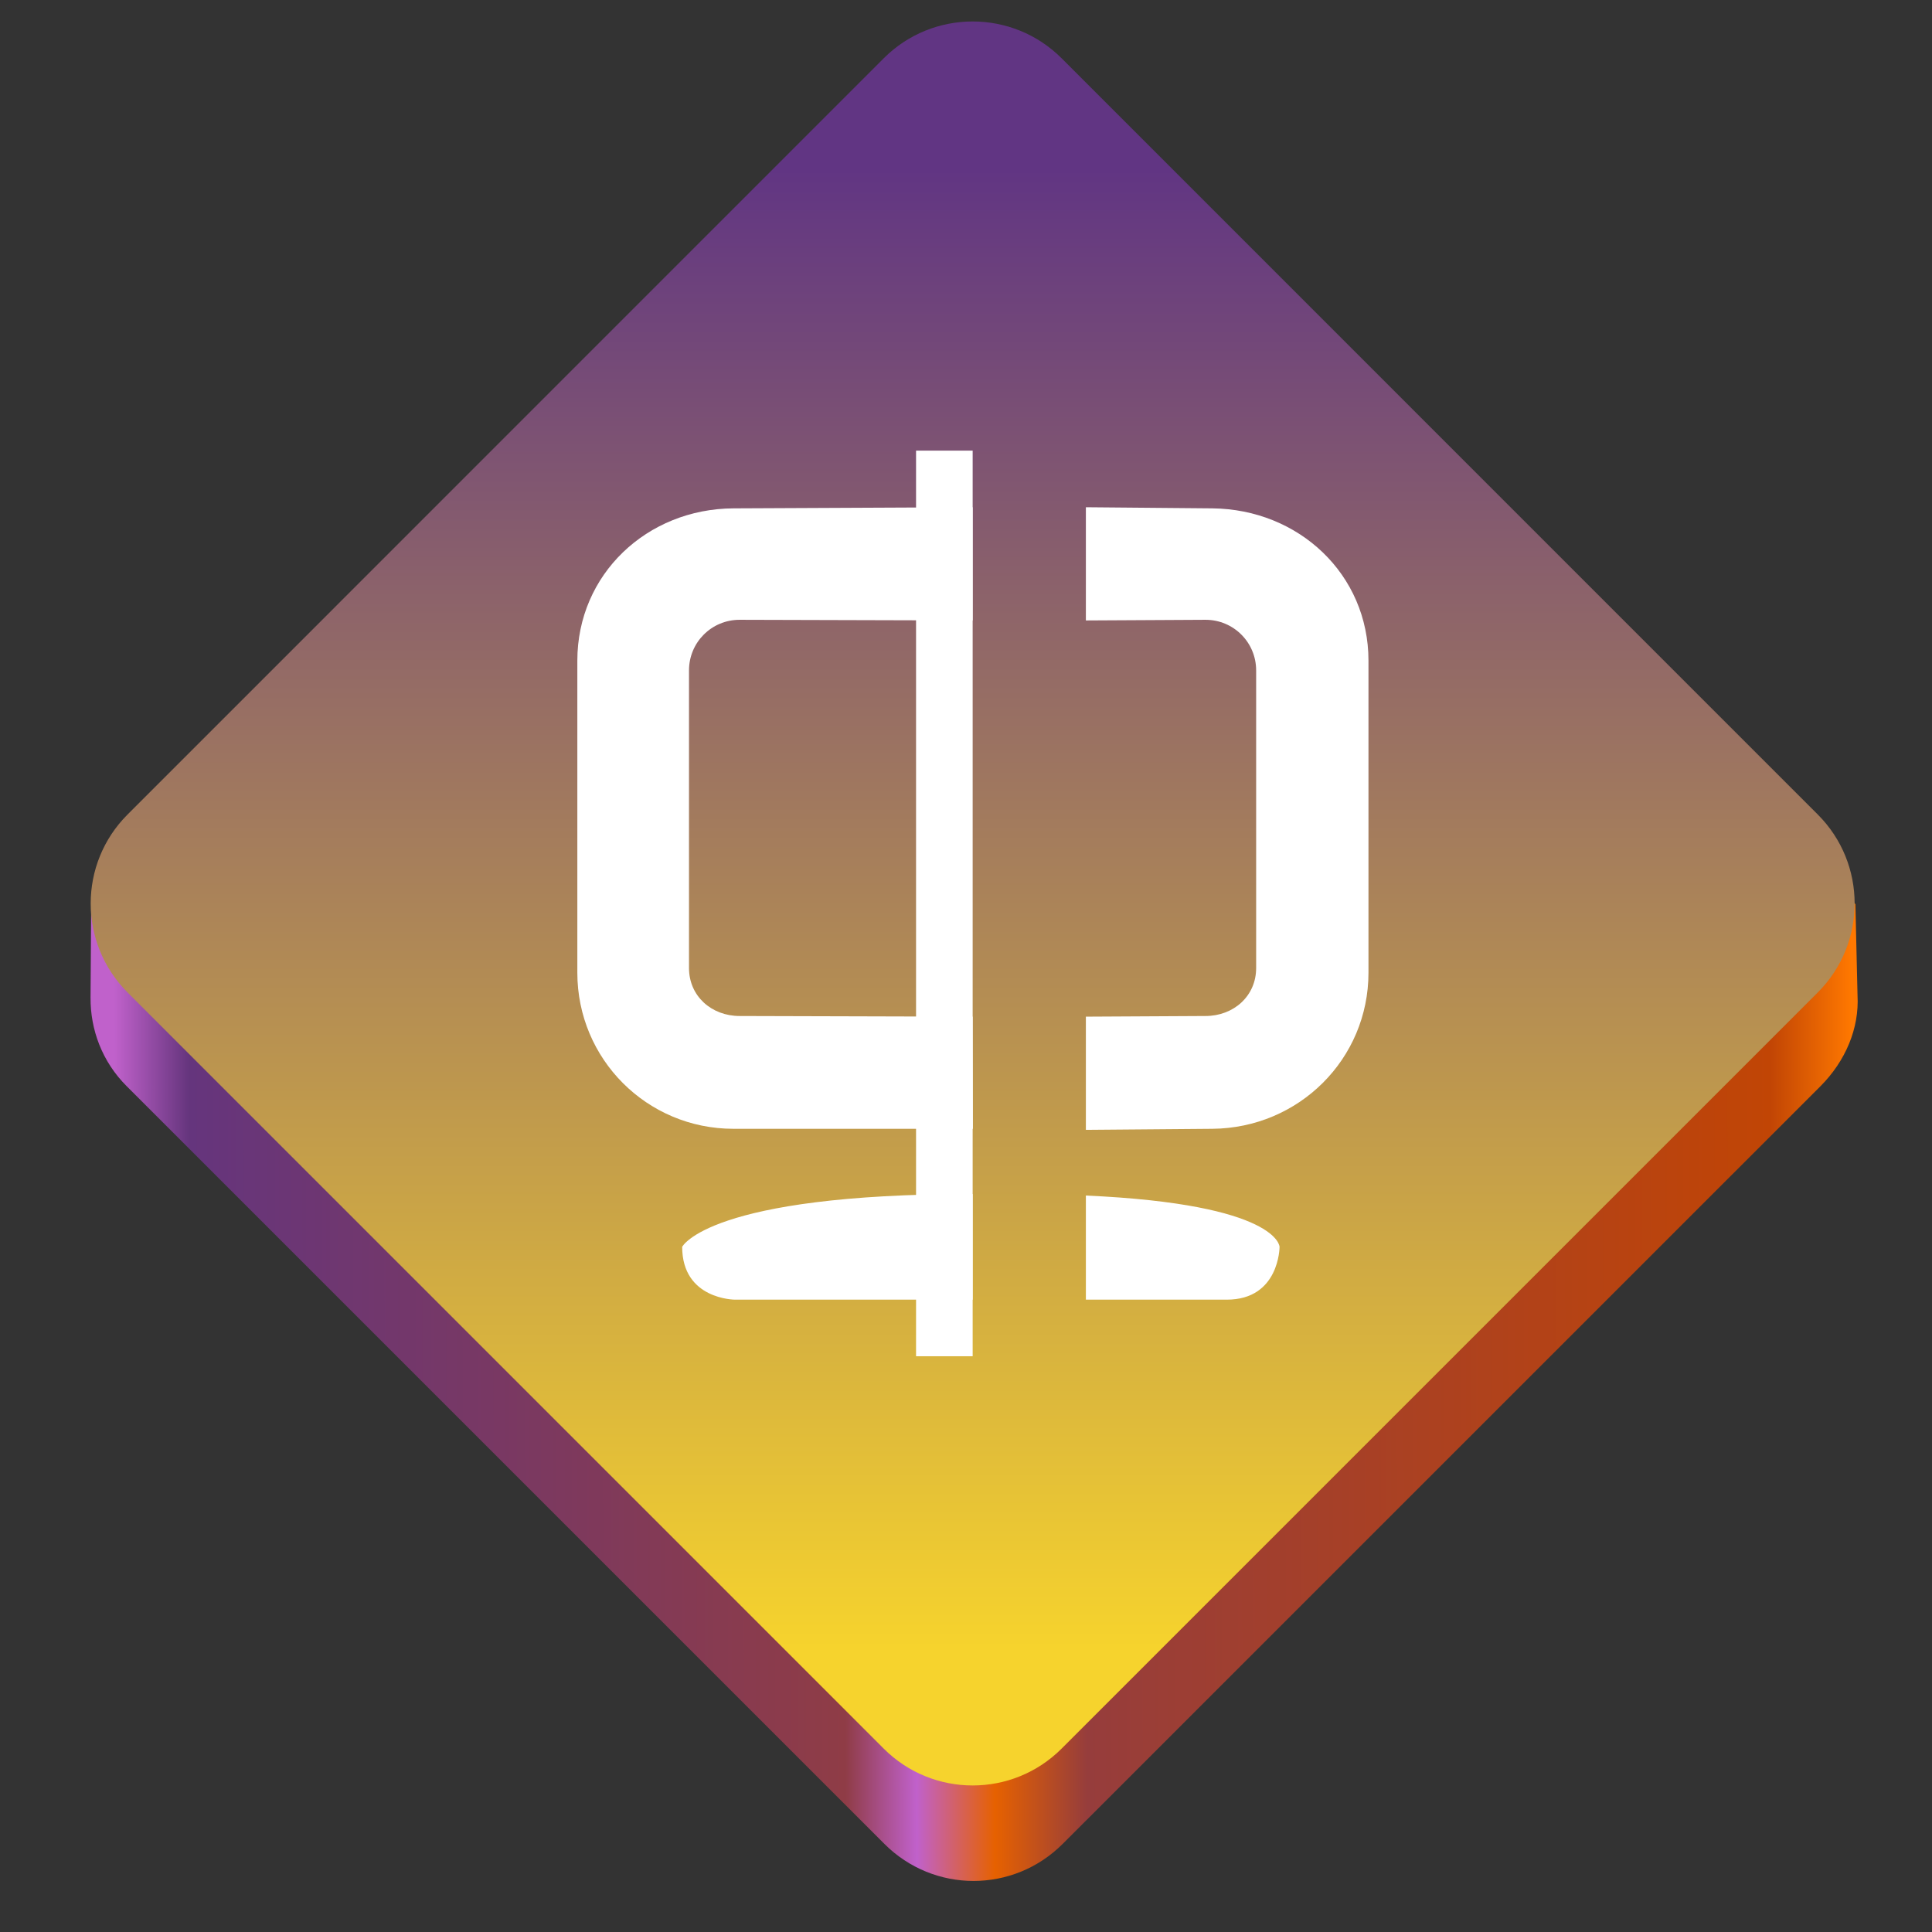 <?xml version="1.0" encoding="UTF-8"?>
<svg height="128px" viewBox="0 0 128 128" width="128px" xmlns="http://www.w3.org/2000/svg" xmlns:xlink="http://www.w3.org/1999/xlink">
    <rect x="0" y="0" width="128" height="128" fill="#333333" stroke="none"/>
    <linearGradient id="a" gradientUnits="userSpaceOnUse" x1="7.608" x2="122.709" y1="84.291" y2="84.084">
        <stop offset="0" stop-color="#c061cb"/>
        <stop offset="0.043" stop-color="#65357d"/>
        <stop offset="0.42" stop-color="#8f3c46"/>
        <stop offset="0.461" stop-color="#c061cb"/>
        <stop offset="0.506" stop-color="#e66100"/>
        <stop offset="0.559" stop-color="#963d3c"/>
        <stop offset="0.953" stop-color="#c14505"/>
        <stop offset="1" stop-color="#ff7800"/>
    </linearGradient>
    <linearGradient id="b" gradientTransform="matrix(0.707 -0.707 -0.707 -0.707 -99 -270)" gradientUnits="userSpaceOnUse" x1="-81.088" x2="-150.439" y1="-316.568" y2="-385.918">
        <stop offset="0" stop-color="#613583"/>
        <stop offset="1" stop-color="#f6d32d"/>
    </linearGradient>
    <path d="m 70.406 122.164 l 50.207 -50.203 c 1.66 -1.664 2.574 -3.844 2.453 -6.008 l -0.141 -6.055 l -52.52 -49.957 c -3.352 -3.191 -8.395 -3.121 -11.812 0 l -52.551 49.996 l -0.043 6.148 c -0.016 2.125 0.762 4.246 2.391 5.875 l 50.203 50.203 c 3.273 3.273 8.543 3.273 11.812 0 z m 0 0" fill="url(#a)"/>
    <path d="m 70.336 115.848 l 50.098 -50.098 c 3.254 -3.254 3.254 -8.531 0 -11.785 l -50.098 -50.102 c -3.254 -3.254 -8.535 -3.254 -11.789 0 l -50.098 50.102 c -3.254 3.254 -3.254 8.531 0 11.785 l 50.098 50.098 c 3.254 3.258 8.535 3.258 11.789 0 z m 0 0" fill="url(#b)"/>
    <g fill="#ffffff">
        <path d="m 48.594 33.68 c -5.73 0.031 -10.344 4.367 -10.344 10.094 v 20.668 c 0 5.727 4.613 10.344 10.344 10.344 h 15.863 l -0.016 -7.43 l -15.438 -0.043 c -1.863 0 -3.355 -1.316 -3.355 -3.18 v -19.715 c 0 -1.859 1.492 -3.355 3.355 -3.355 l 15.438 0.043 v -7.5 z m 23.348 -0.074 v 7.5 l 7.926 -0.043 c 1.859 0 3.355 1.496 3.355 3.355 v 19.715 c 0 1.863 -1.496 3.18 -3.355 3.18 l -7.926 0.043 v 7.5 l 8.379 -0.07 c 5.727 -0.047 10.344 -4.617 10.344 -10.344 v -20.668 c 0 -5.727 -4.617 -10.035 -10.344 -10.094 z m -7.5 45.5 c -17.504 0 -19.246 3.5 -19.246 3.5 c 0 3.5 3.5 3.5 3.5 3.5 h 15.746 z m 7.5 0.102 v 6.898 h 9.332 c 3.5 0 3.5 -3.5 3.5 -3.5 s -0.043 -2.828 -12.832 -3.398 z m 0 0"/>
        <path d="m 60.691 29.855 h 3.75 v 60 h -3.75 z m 0 0"/>
    </g>
</svg>
